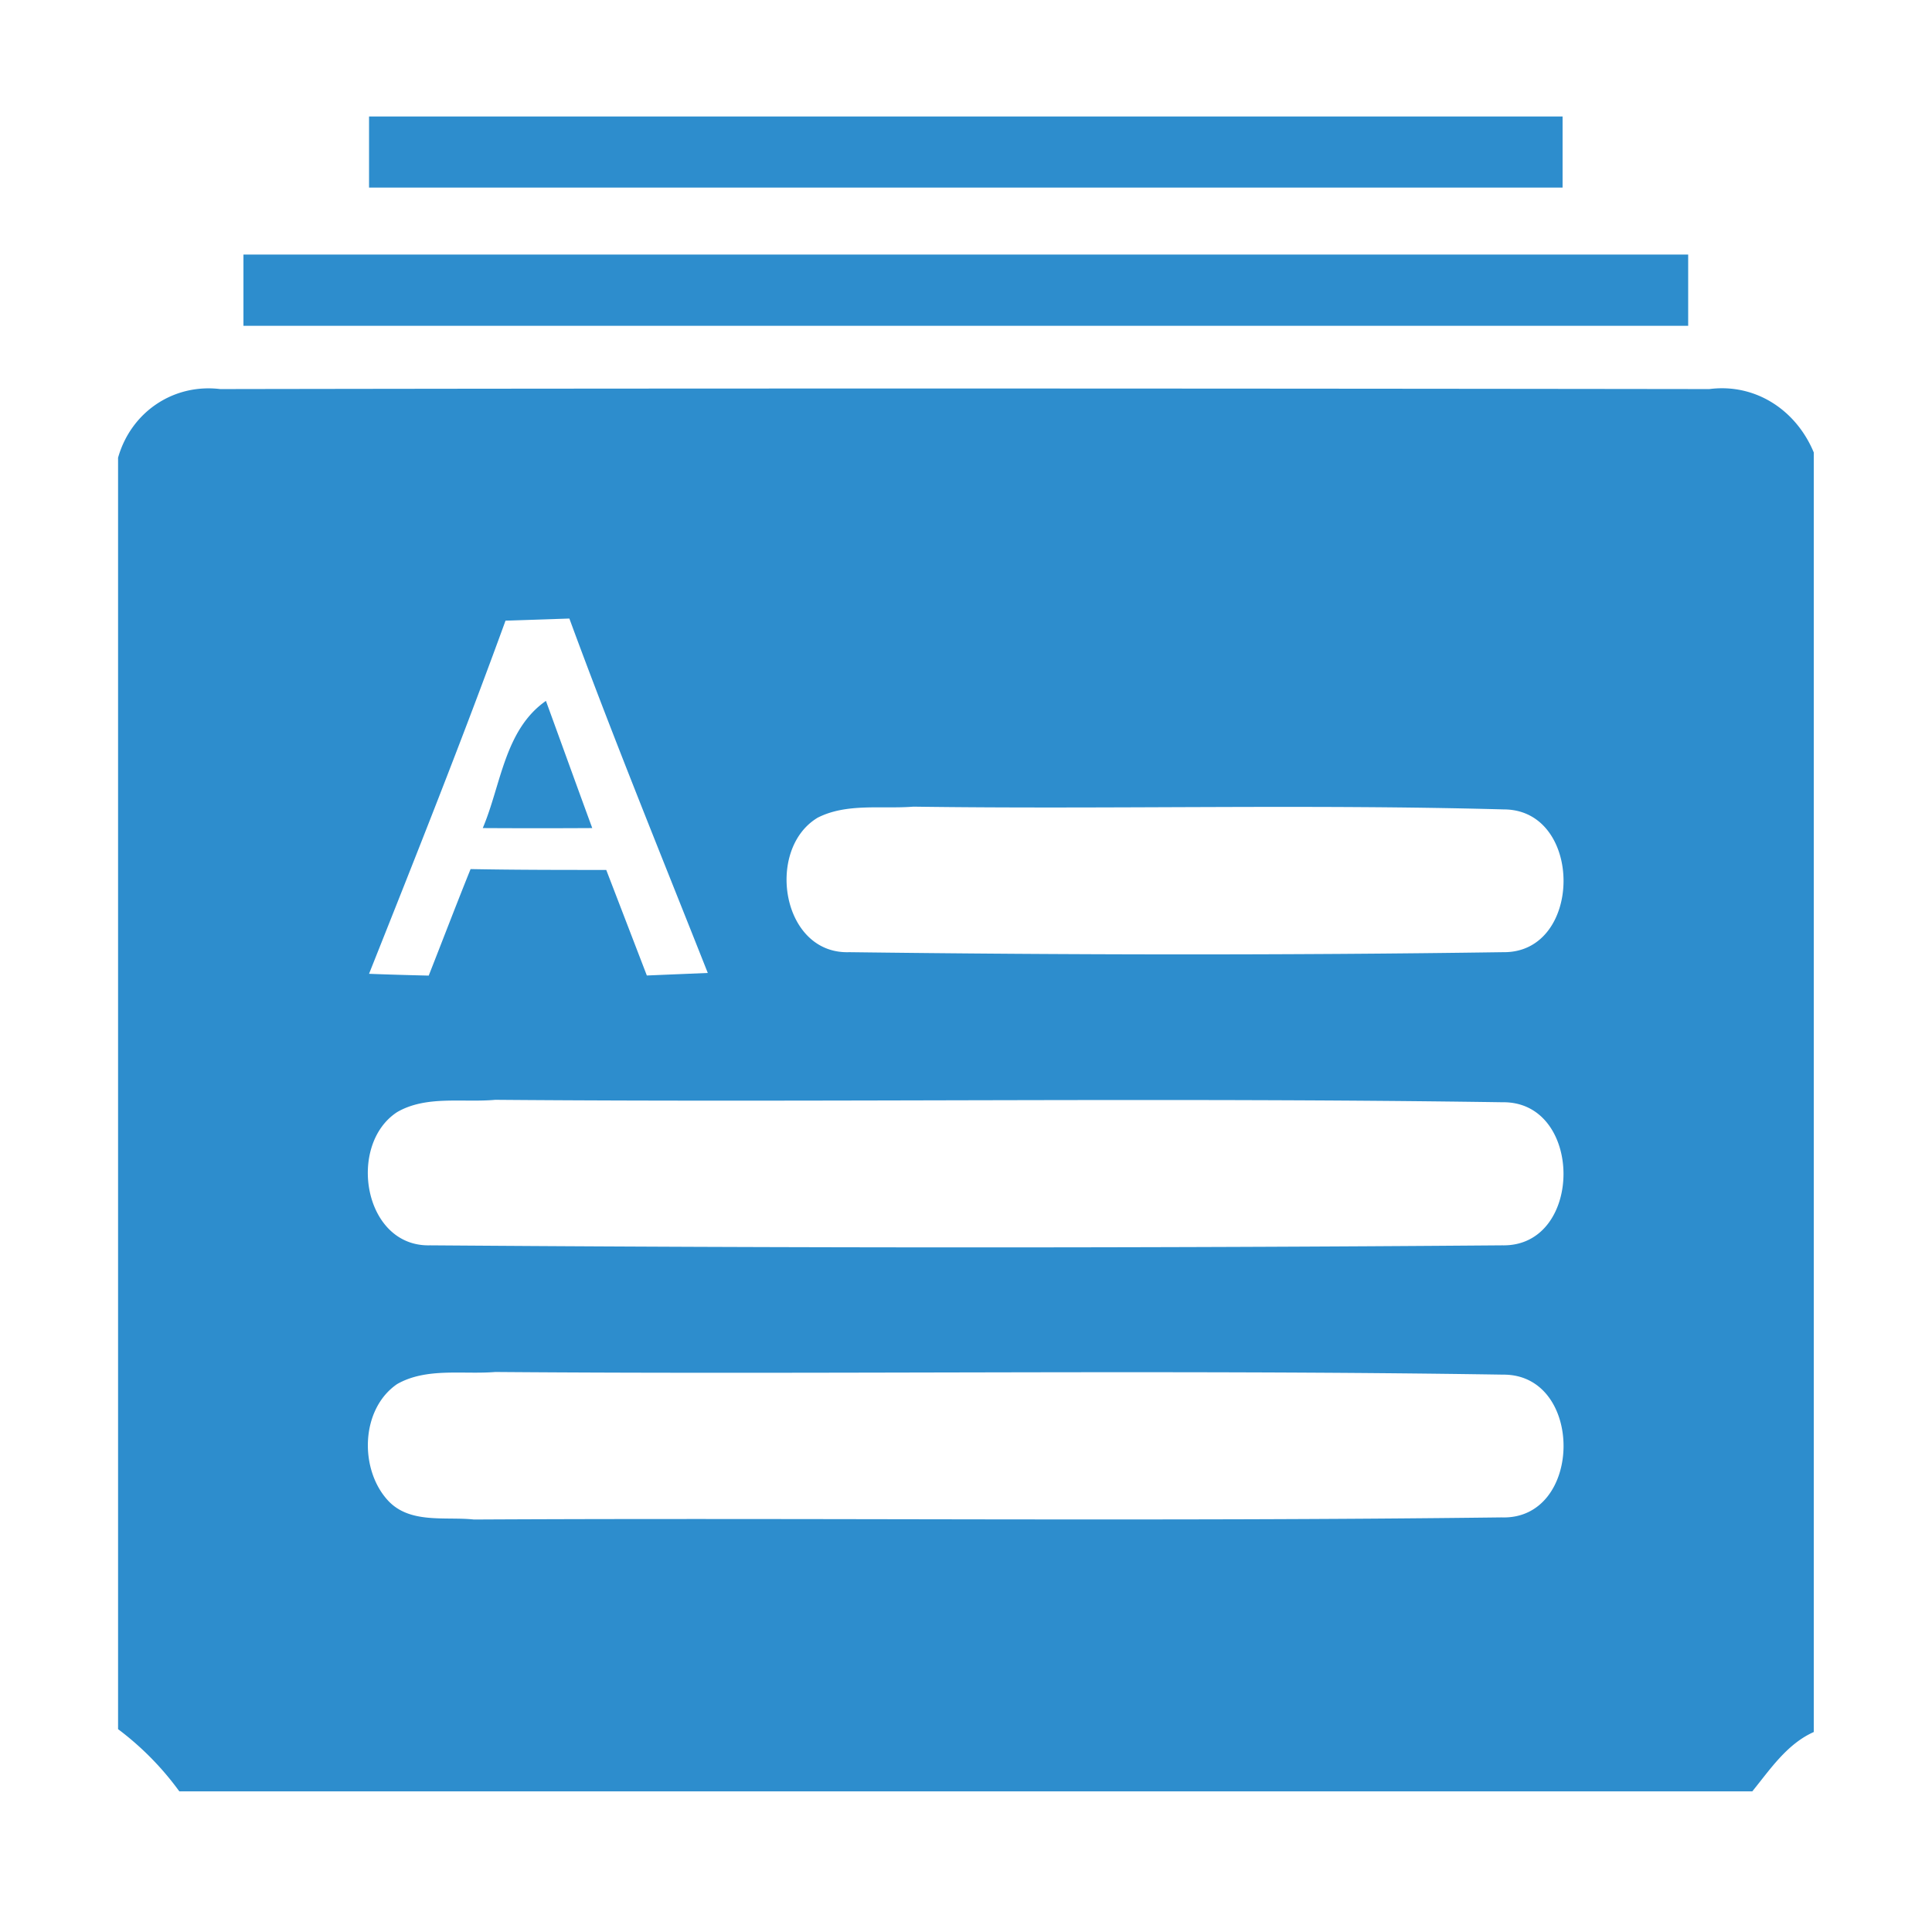 <?xml version="1.0" standalone="no"?><!DOCTYPE svg PUBLIC "-//W3C//DTD SVG 1.1//EN" "http://www.w3.org/Graphics/SVG/1.1/DTD/svg11.dtd"><svg t="1587738054486" class="icon" viewBox="0 0 1037 1024" version="1.1" xmlns="http://www.w3.org/2000/svg" p-id="1072" xmlns:xlink="http://www.w3.org/1999/xlink" width="202.539" height="200"><defs><style type="text/css"></style></defs><path d="M198.144 62.521h640.569v38.172H198.087V62.578zM130.731 136.647h775.396v38.229H130.674v-38.229z m-67.413 109.227c6.827-24.462 29.525-40.107 54.898-37.035 266.468-0.455 532.878-0.341 799.289 0 24.86-3.186 46.649 11.378 56.036 34.02v686.82c-14.393 6.428-23.381 20.025-32.996 31.858H96.256a157.127 157.127 0 0 0-32.882-33.394V245.874m207.986 87.211c-23.154 63.716-48.242 126.692-73.273 189.611 7.964 0.341 24.064 0.796 32.028 0.967 7.509-19.058 14.791-38.172 22.471-57.173 24.292 0.455 48.526 0.455 72.818 0.455l21.788 56.661 32.711-1.365c-25.031-63.26-50.802-126.293-74.297-190.236l-34.247 1.138m167.253 105.927c-27.876 17.067-19.058 73.273 17.237 72.021 116.907 1.479 233.984 1.707 351.004 0 43.008 0.569 43.236-76.629 0.284-76.629-105.529-2.901-211.228 0-316.871-1.479-17.067 1.365-35.954-2.105-51.712 6.087m-225.394 157.867c-26.965 17.579-18.091 72.42 17.636 71.509 191.829 1.422 383.716 1.536 575.545 0 43.804 0.91 43.804-77.426 0.114-76.8-180.11-2.674-360.505 0.171-540.615-1.308-17.408 1.593-36.978-2.503-52.679 6.599m0 145.977c-19.684 13.483-20.366 45.852-4.836 62.578 11.776 12.629 30.72 8.476 46.08 10.126 183.808-0.967 367.787 1.138 551.481-1.138 43.975 1.593 44.658-76.914 0.91-76.629-180.224-2.788-360.619 0-540.956-1.422-17.408 1.422-36.864-2.503-52.679 6.485z m45.966-298.439c9.842-23.154 11.662-52.736 33.906-68.267 8.306 22.756 16.498 45.511 24.86 68.267-19.684 0.114-39.253 0.114-58.766 0z" fill="#2D8DCD" p-id="1073"></path></svg>